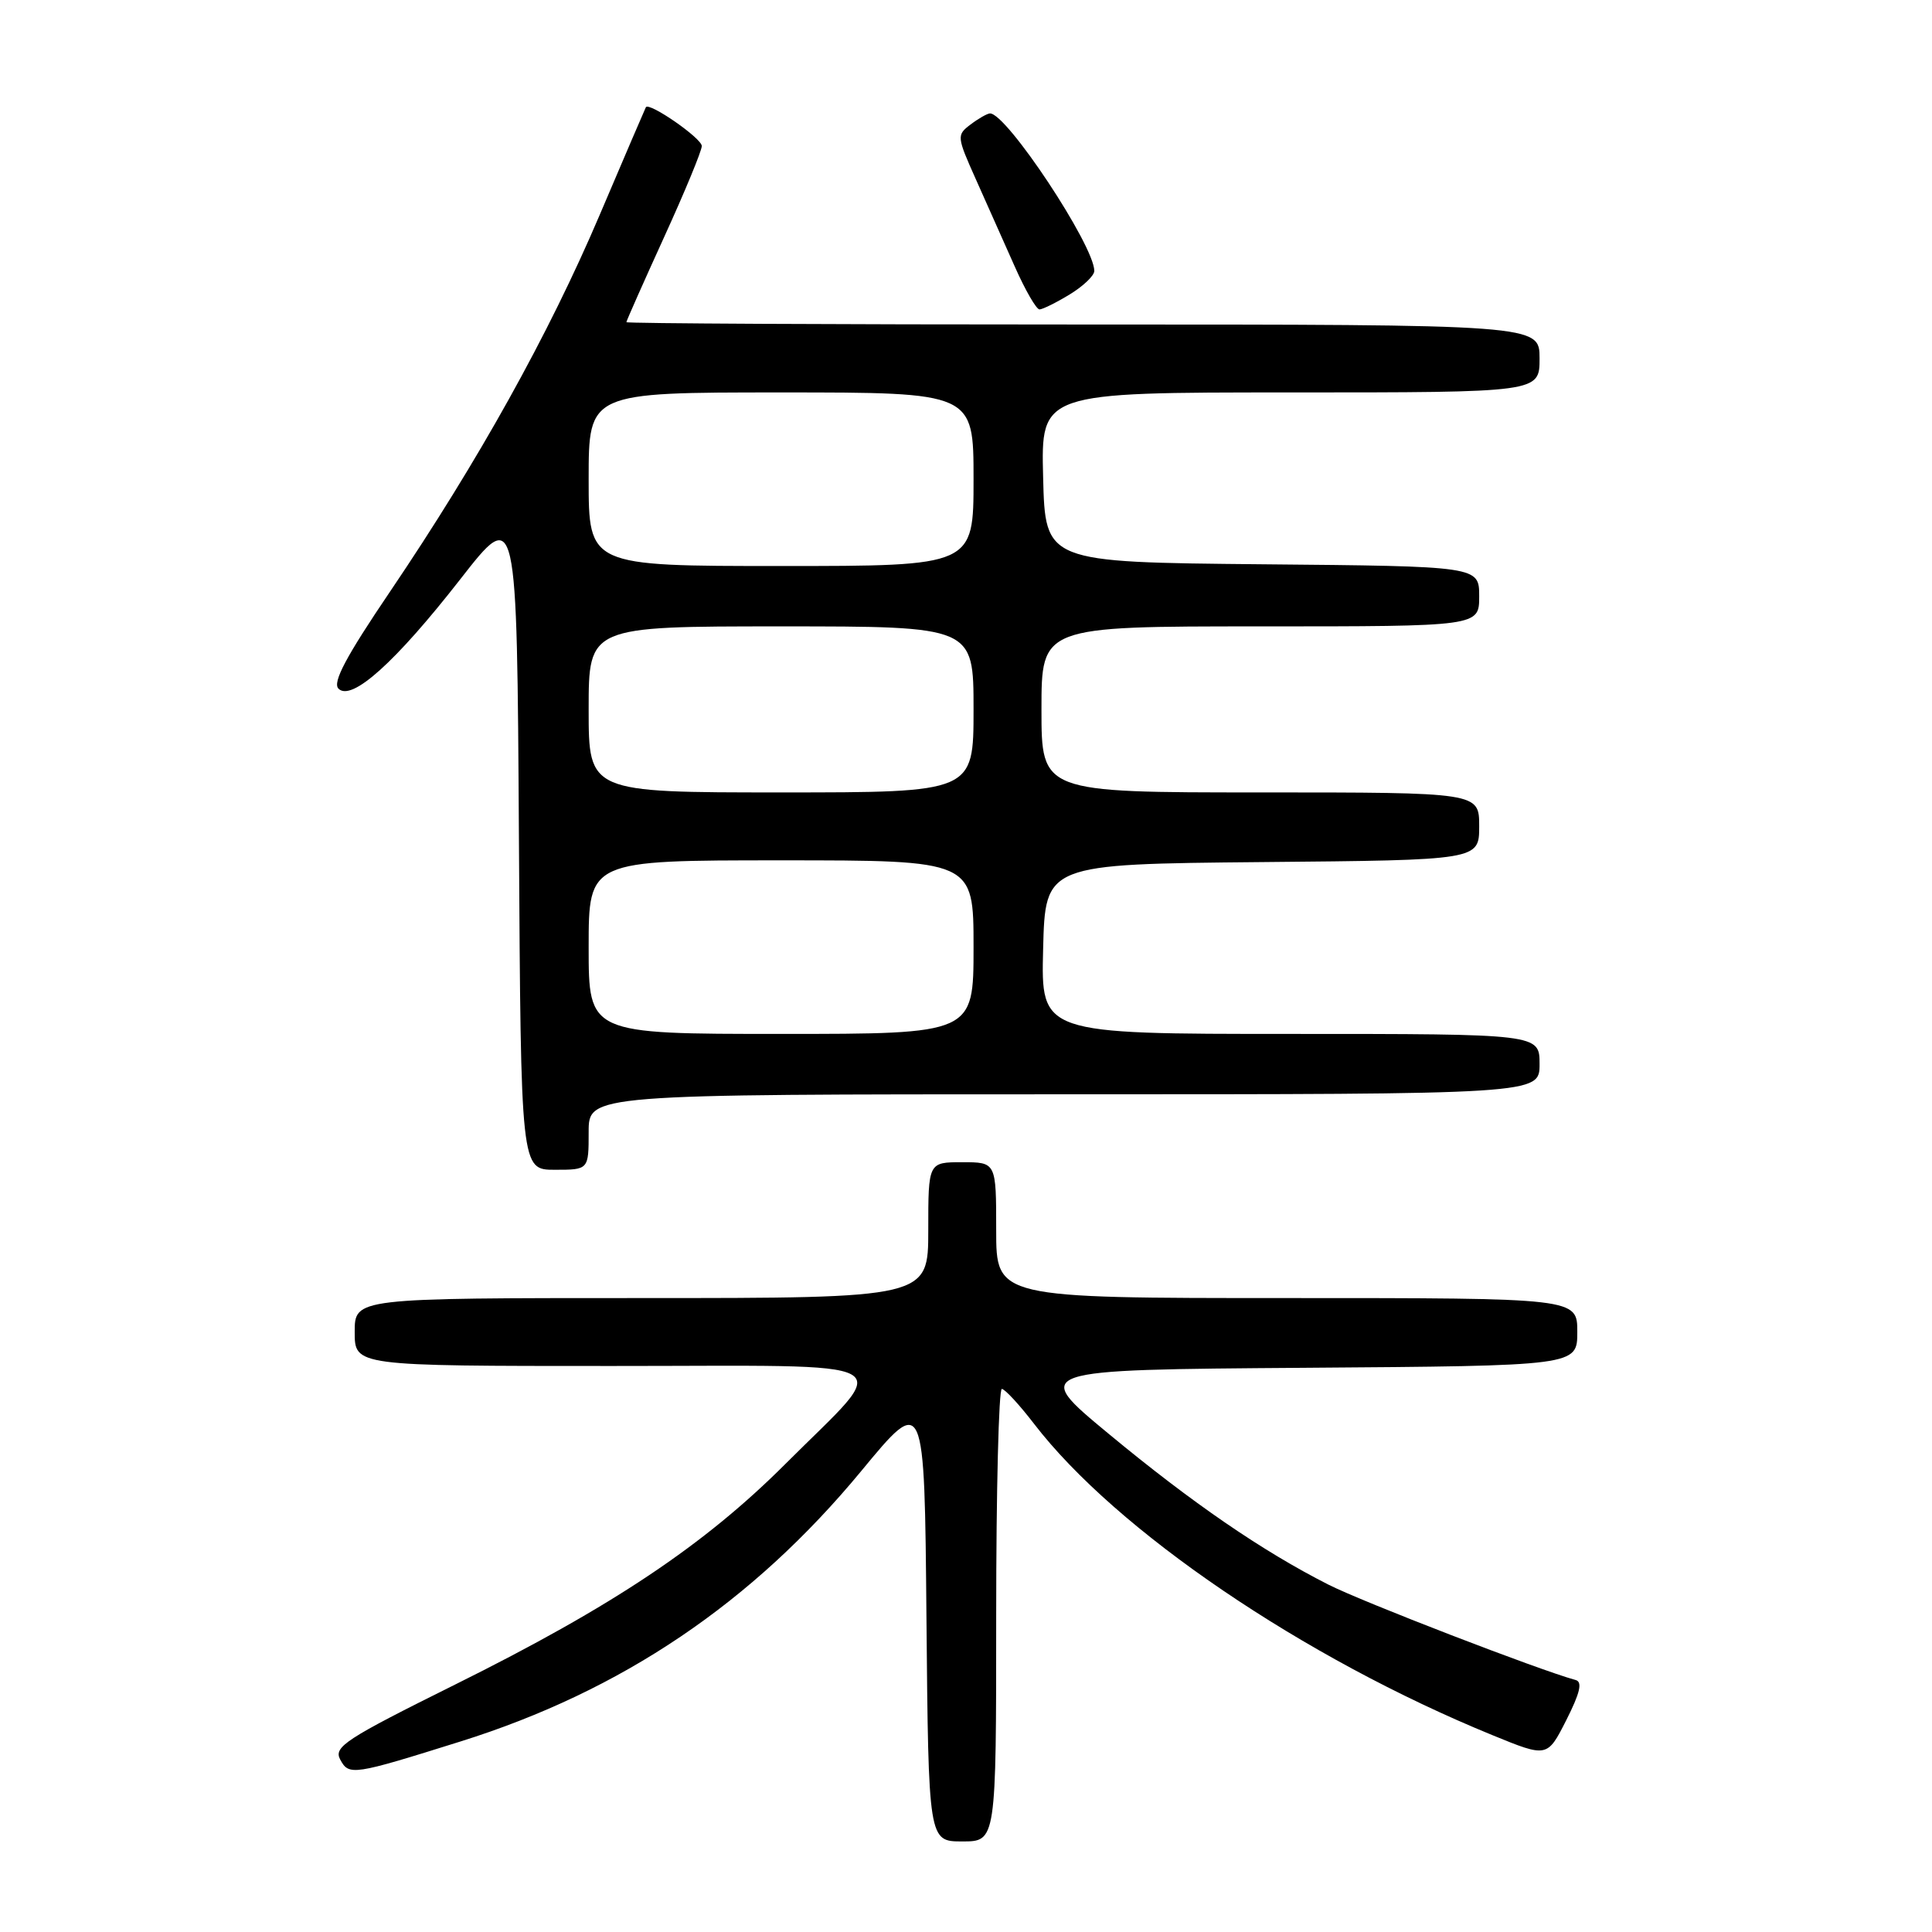 <?xml version="1.0" encoding="UTF-8" standalone="no"?>
<!DOCTYPE svg PUBLIC "-//W3C//DTD SVG 1.1//EN" "http://www.w3.org/Graphics/SVG/1.1/DTD/svg11.dtd" >
<svg xmlns="http://www.w3.org/2000/svg" xmlns:xlink="http://www.w3.org/1999/xlink" version="1.1" viewBox="0 0 256 256">
 <g >
 <path fill="currentColor"
d=" M 132.00 214.00 C 132.00 197.50 132.34 184.02 132.75 184.04 C 133.16 184.06 135.07 186.13 137.00 188.64 C 147.87 202.80 172.69 219.67 197.76 229.92 C 205.02 232.89 205.02 232.89 207.54 227.93 C 209.37 224.31 209.71 222.86 208.78 222.61 C 203.99 221.31 180.50 212.25 176.00 209.96 C 167.25 205.52 157.97 199.15 146.92 190.00 C 136.65 181.50 136.65 181.50 172.83 181.24 C 209.00 180.98 209.00 180.98 209.00 176.49 C 209.00 172.00 209.00 172.00 170.50 172.00 C 132.00 172.00 132.00 172.00 132.00 163.00 C 132.00 154.00 132.00 154.00 127.50 154.00 C 123.00 154.00 123.00 154.00 123.00 163.00 C 123.00 172.00 123.00 172.00 85.00 172.00 C 47.00 172.00 47.00 172.00 47.00 176.50 C 47.00 181.00 47.00 181.00 81.04 181.00 C 120.74 181.00 118.38 179.67 104.10 193.95 C 93.31 204.74 81.18 212.85 60.29 223.22 C 45.74 230.45 44.18 231.47 45.08 233.15 C 46.24 235.31 46.75 235.23 61.00 230.76 C 82.38 224.06 99.69 212.38 114.11 194.93 C 122.50 184.77 122.50 184.77 122.76 214.39 C 123.03 244.00 123.03 244.00 127.51 244.00 C 132.00 244.00 132.00 244.00 132.00 214.00 Z  M 78.00 150.00 C 78.00 145.00 78.00 145.00 141.00 145.00 C 204.00 145.00 204.00 145.00 204.00 141.00 C 204.00 137.00 204.00 137.00 170.97 137.00 C 137.93 137.00 137.93 137.00 138.22 125.75 C 138.50 114.50 138.50 114.50 167.25 114.23 C 196.00 113.97 196.00 113.97 196.00 109.48 C 196.00 105.00 196.00 105.00 167.00 105.00 C 138.00 105.00 138.00 105.00 138.00 94.00 C 138.00 83.00 138.00 83.00 167.00 83.00 C 196.00 83.00 196.00 83.00 196.00 79.02 C 196.00 75.03 196.00 75.03 167.25 74.77 C 138.50 74.50 138.50 74.50 138.22 63.25 C 137.93 52.00 137.93 52.00 170.97 52.00 C 204.00 52.00 204.00 52.00 204.00 47.50 C 204.00 43.00 204.00 43.00 143.50 43.00 C 110.22 43.00 83.00 42.86 83.00 42.69 C 83.00 42.52 85.25 37.45 87.99 31.44 C 90.74 25.42 92.99 19.98 92.99 19.35 C 93.00 18.33 86.00 13.48 85.58 14.21 C 85.49 14.37 82.73 20.79 79.46 28.48 C 72.70 44.35 63.39 61.07 51.73 78.32 C 45.83 87.03 44.03 90.43 44.85 91.25 C 46.59 92.99 52.41 87.75 61.00 76.74 C 68.50 67.13 68.50 67.13 68.76 111.07 C 69.02 155.00 69.02 155.00 73.51 155.00 C 78.00 155.00 78.00 155.00 78.00 150.00 Z  M 141.75 39.01 C 143.54 37.92 145.00 36.52 145.00 35.90 C 145.00 32.53 133.34 14.93 131.17 15.03 C 130.80 15.05 129.64 15.71 128.60 16.50 C 126.75 17.90 126.77 18.09 129.33 23.81 C 130.78 27.04 133.09 32.23 134.47 35.34 C 135.85 38.45 137.32 41.00 137.74 41.00 C 138.16 40.99 139.96 40.10 141.75 39.01 Z  M 78.00 125.50 C 78.00 114.00 78.00 114.00 103.50 114.00 C 129.00 114.00 129.00 114.00 129.00 125.50 C 129.00 137.00 129.00 137.00 103.50 137.00 C 78.00 137.00 78.00 137.00 78.00 125.50 Z  M 78.00 94.00 C 78.00 83.00 78.00 83.00 103.50 83.00 C 129.00 83.00 129.00 83.00 129.00 94.00 C 129.00 105.00 129.00 105.00 103.50 105.00 C 78.00 105.00 78.00 105.00 78.00 94.00 Z  M 78.00 63.50 C 78.00 52.00 78.00 52.00 103.50 52.00 C 129.00 52.00 129.00 52.00 129.00 63.50 C 129.00 75.00 129.00 75.00 103.50 75.00 C 78.00 75.00 78.00 75.00 78.00 63.50 Z "/>
</g>
</svg>